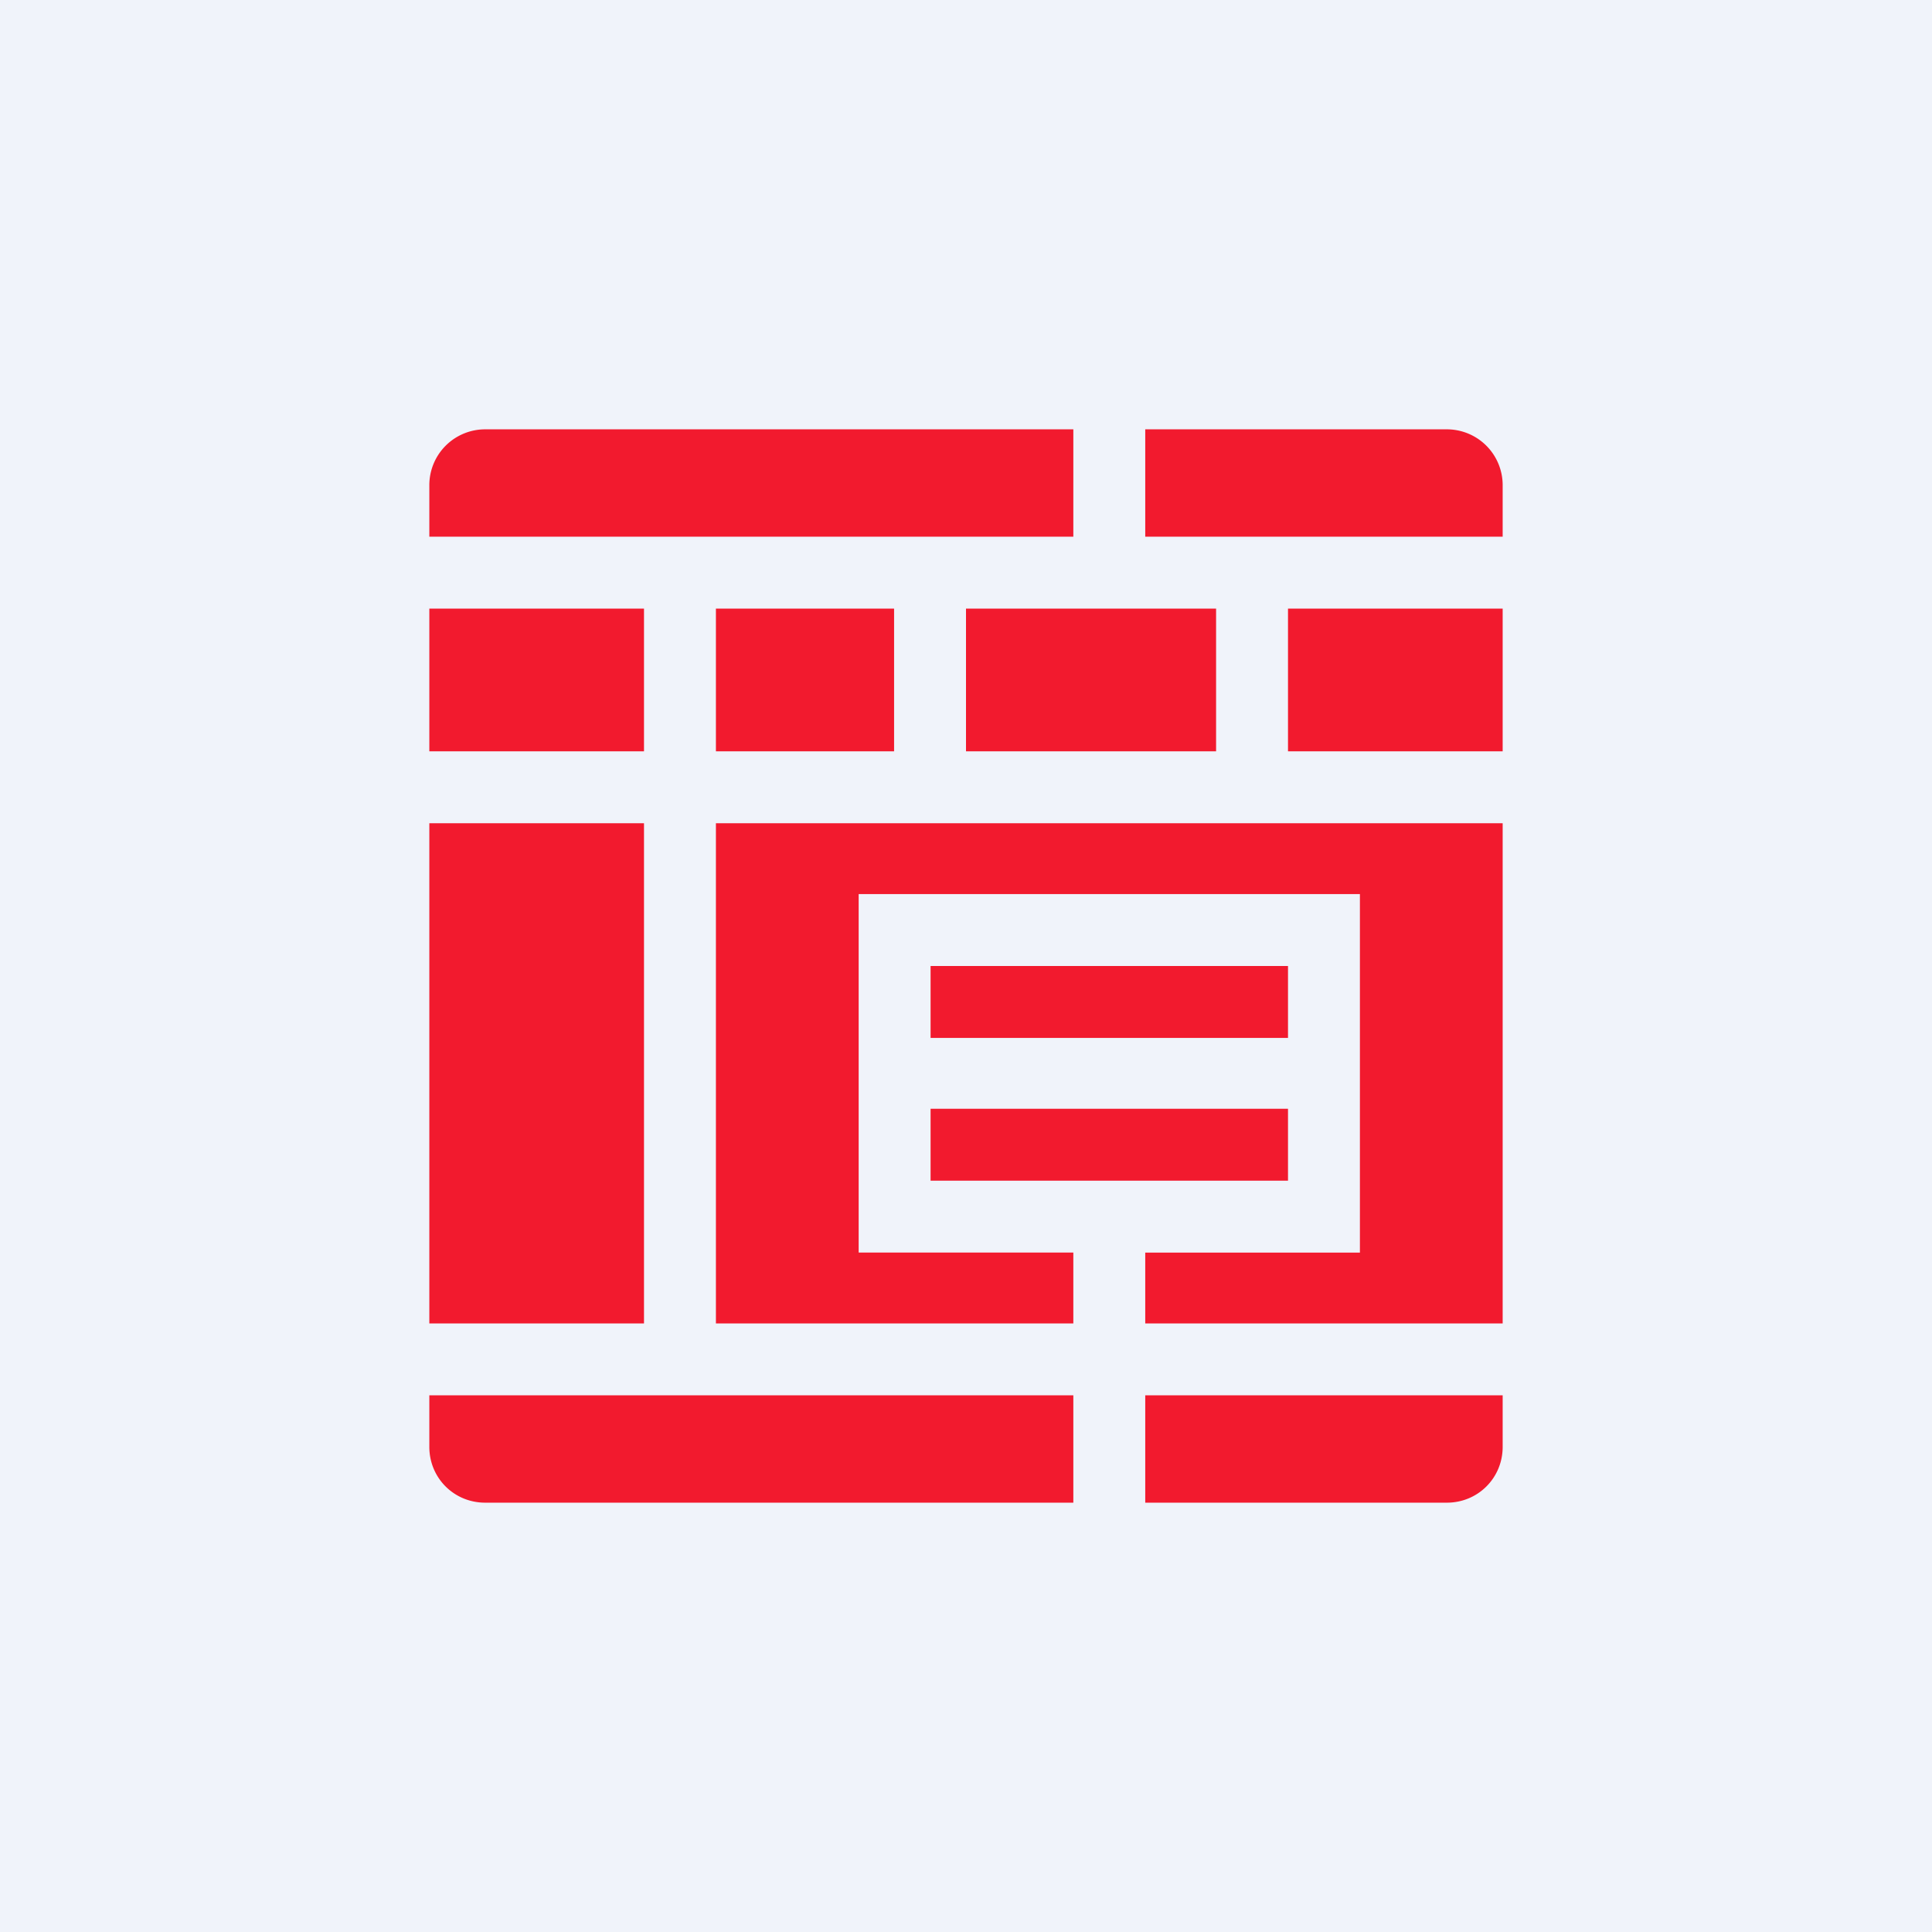 <!-- by TradingView --><svg width="18" height="18" viewBox="0 0 18 18" xmlns="http://www.w3.org/2000/svg"><path fill="#F0F3FA" d="M0 0h18v18H0z"/><path d="M10 4H4.52a.52.52 0 0 0-.52.52V5h6V4ZM4 5.67V7h2V5.67H4Zm0 2v4.66h6v-.66H8V8.33h4.67v3.34h-2v.66H14V7.67H6.67v4.66H6V7.67H4ZM14 7V5.67h-2V7h2Zm0-2v-.48a.52.52 0 0 0-.52-.52h-2.81v1H14Zm0 8h-3.33v1h2.81c.29 0 .52-.23.52-.52V13Zm-4 1v-1H4v.48c0 .29.23.52.52.52H10Zm1.33-8.33V7H9V5.67h2.33Zm-3 0H6.67V7h1.66V5.67ZM12 11H8.67v-.67H12V11ZM8.67 9H12v.67H8.67V9Z" fill="#F21A2E"/></svg>